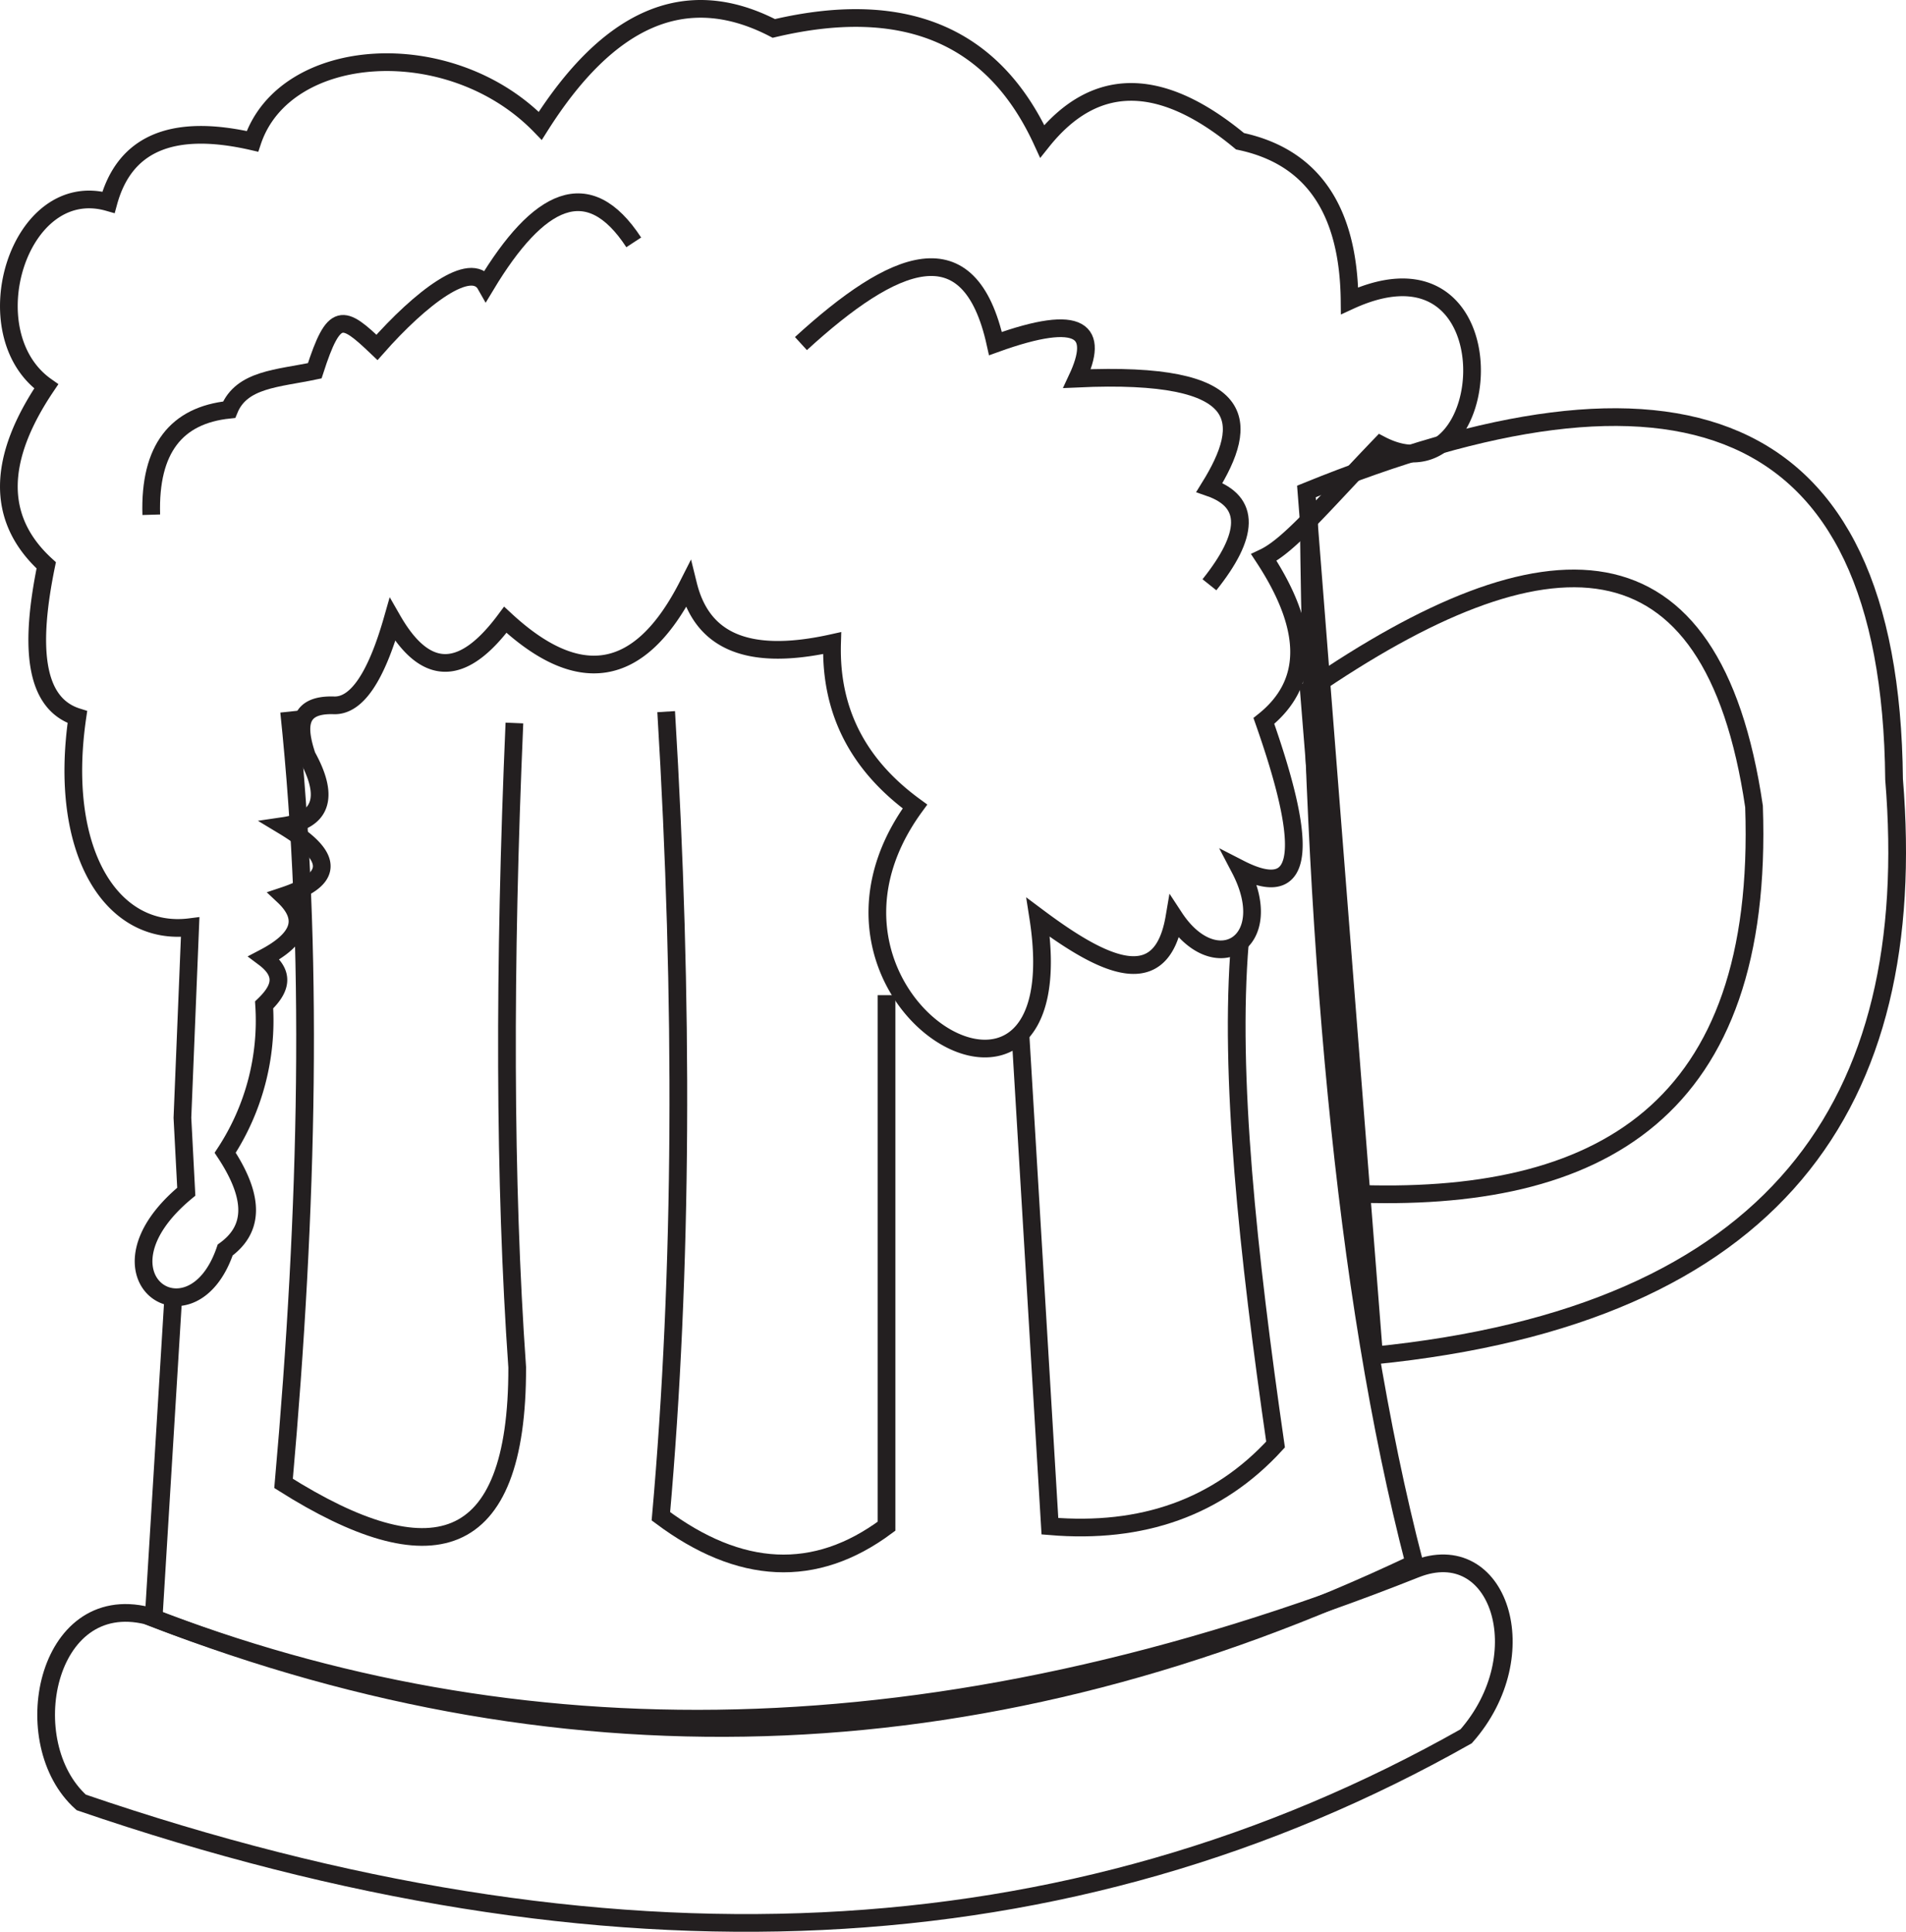 <svg xmlns="http://www.w3.org/2000/svg" viewBox="0 0 538.41 545.66"><defs><style>.cls-1{fill:none;stroke:#231f20;stroke-miterlimit:10;stroke-width:5px;}</style></defs><g id="Layer_2" data-name="Layer 2"><path class="cls-1" d="M89.18,581.85c-28.84-7.15-37.37,36-18.69,52.74Q293.57,711,461.7,615.91c20.33-23.07,9.27-56.59-14.28-47.25C310.36,623.17,192.87,622.11,89.18,581.85Z" transform="translate(-47.54 -125.46)"/><path class="cls-1" d="M417.25,320.35c66.76-45.94,114-47,125.77,32.92,3,85.77-43.24,112.41-114.28,109.31C425,416.61,421.18,369.08,417.25,320.35Z" transform="translate(-47.54 -125.46)"/><path class="cls-1" d="M416.58,264.28c103.44-42.06,165-23.88,166,81.3,7.54,91.68-33.21,151.37-146.89,162.77Z" transform="translate(-47.54 -125.46)"/><path class="cls-1" d="M417.25,272.75c1.19,116.49,9.83,217.34,29.82,294.31q-177.94,84.5-356.13,15.47l5.54-90.63" transform="translate(-47.54 -125.46)"/><path class="cls-1" d="M129.21,326.48c7,66.57,5.36,140.13-1.57,218,41.23,26,66.12,20.6,66-32.79-3.67-52.17-3.76-113.27-.79-182" transform="translate(-47.54 -125.46)"/><path class="cls-1" d="M235.72,326.48c4.95,81.84,4.65,157.83-1.49,227.28,22.28,16.66,43.54,17.83,63.74,2.81v-150" transform="translate(-47.54 -125.46)"/><path class="cls-1" d="M335.79,417.51l8.33,139.06c26.1,2.2,47.44-5.29,63.74-23.08-7.81-54.07-13.2-104.45-10.07-141.83" transform="translate(-47.54 -125.46)"/></g><g id="Layer_3" data-name="Layer 3"><path class="cls-1" d="M111.15,478.55c7.44-5.42,9.06-13.76,0-27.47a68.07,68.07,0,0,0,11-41.76c4.42-4.26,6.27-8.62,0-13.32,9.64-5.05,12.61-10.76,5.5-17.45,12.51-4.17,16.12-10.06,0-19.78,10.33-1.52,13.3-7.64,6.59-19.78-2.76-8.24-2.74-14.66,7.69-14.29,6.37.15,11.85-8,16.47-24.17,10,17.45,20.74,15,31.88,0,20.24,18.78,37.74,17.55,51.65-9.89,3.63,14.72,15.13,22.13,40.66,16.48C282,327,290.54,342,306,353.27c-39.92,54.66,46.35,105.27,34.82,31.32,18.84,14.08,34.82,21.47,38.47,0,11.67,17.8,29.46,7.2,18.5-13.73,19.81,10.15,18.32-8.9,6.77-41.76,12.85-10.27,13.67-25.33,0-46.15,7.25-3.44,16.62-14.83,33-31.87,33.25,17.38,38.46-62.44-8.79-40.66q-.4-38.61-30.95-45.06c-23-19.09-41.41-18.07-55.87,0-14-30.51-39.64-40.42-75.82-31.87C240.65,120.28,219,131.25,200.16,161c-25.29-26.08-72.13-23.07-81.31,4.39C95.3,160,82.55,166.64,78.19,182.6c-25.39-7.26-38.88,37-17.59,52-13.48,20-14.66,37.18,0,50.55-4.67,22.76-3.52,39,8.8,42.86-5.55,38,9.64,62.17,31.86,59.34l-2.19,53.85,1.09,20.88C71.49,485.81,101.7,506.3,111.15,478.55Z" transform="translate(-47.54 -125.46)"/><path class="cls-1" d="M273.79,222.51c26.26-24,47.63-33.22,54.95,0,24.63-8.87,29.3-3.4,23.07,9.89,49.14-2.26,48.75,12.38,37.37,30.76,11.79,4.08,11.17,13.51,0,27.48" transform="translate(-47.54 -125.46)"/><path class="cls-1" d="M90.27,270.86c-.56-18.65,7.15-28.12,22-29.67,3.53-8.67,13.74-8.79,24.18-11,5.49-17,7.87-15.85,17.58-6.6,12.25-13.87,26.6-25,30.77-17.58,14.84-24.64,28.9-31.75,41.76-12.09" transform="translate(-47.54 -125.46)"/></g></svg>